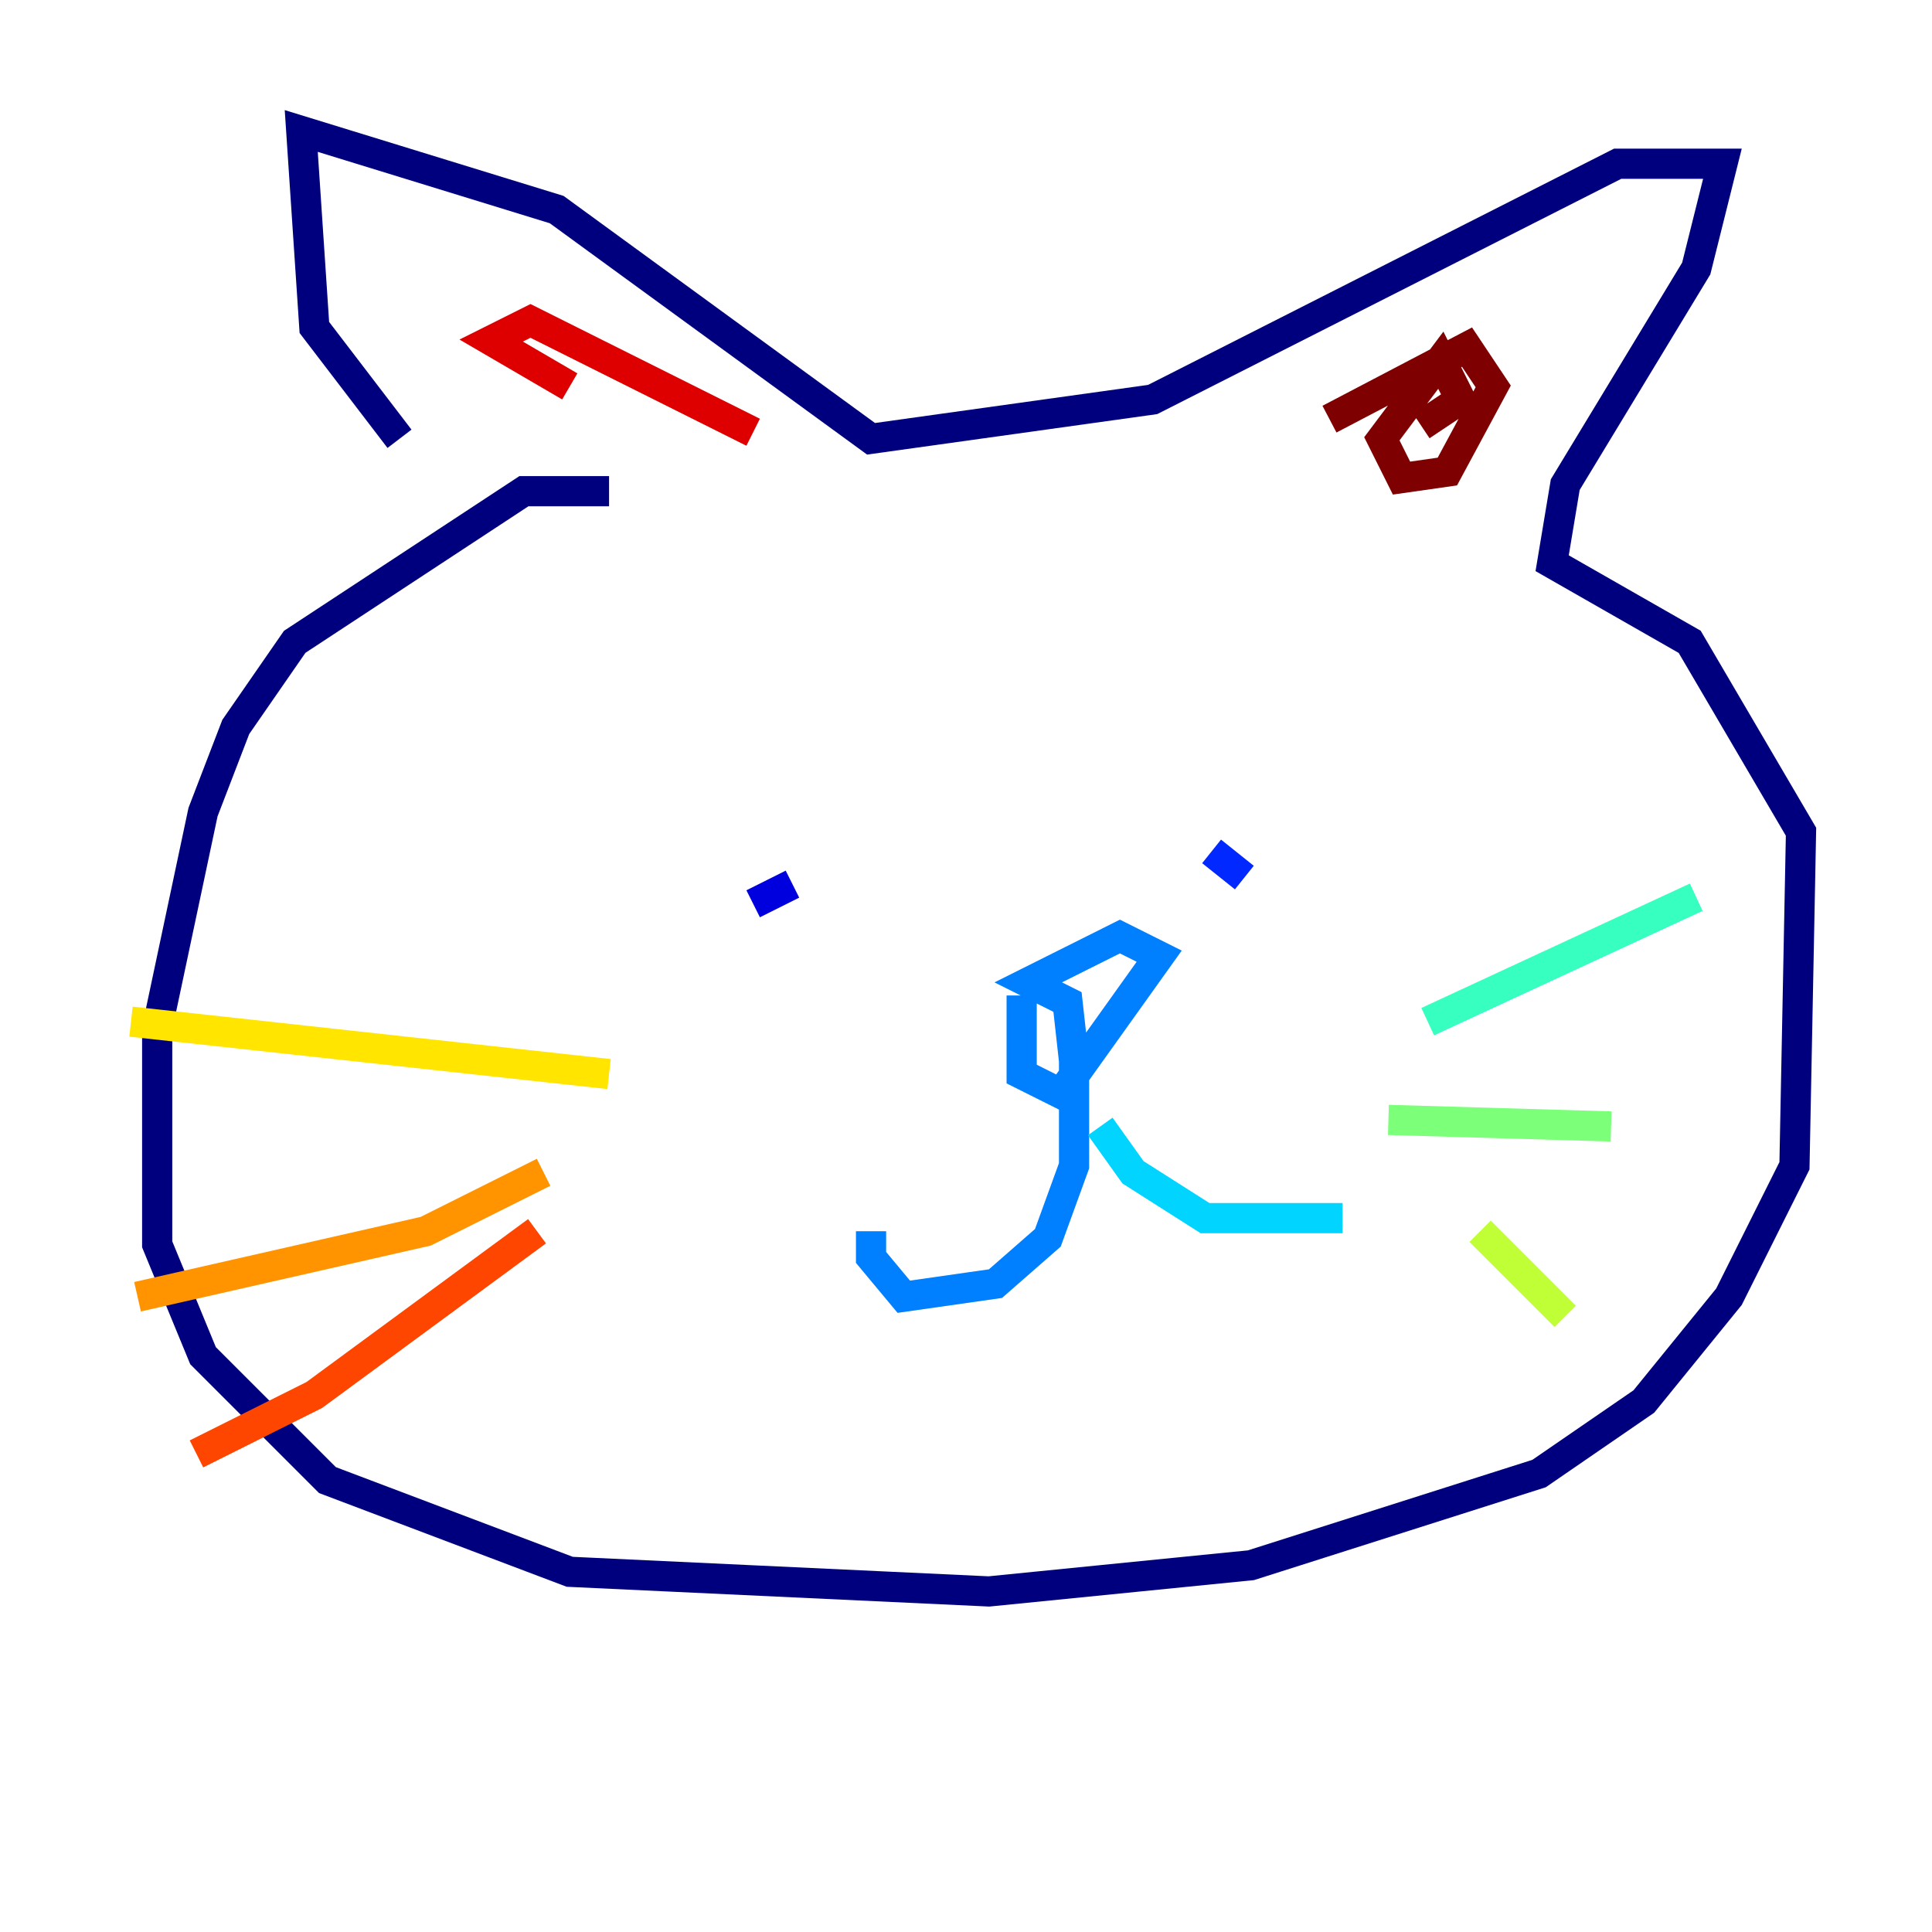 <?xml version="1.0" encoding="utf-8" ?>
<svg baseProfile="tiny" height="128" version="1.2" viewBox="0,0,128,128" width="128" xmlns="http://www.w3.org/2000/svg" xmlns:ev="http://www.w3.org/2001/xml-events" xmlns:xlink="http://www.w3.org/1999/xlink"><defs /><polyline fill="none" points="40.352,32.542 34.712,32.542 19.525,42.522 15.62,48.163 13.451,53.803 10.414,68.122 10.414,82.441 13.451,89.817 21.695,98.061 37.749,104.136 65.519,105.437 82.875,103.702 101.966,97.627 108.909,92.854 114.549,85.912 118.888,77.234 119.322,55.105 111.946,42.522 102.834,37.315 103.702,32.108 112.38,17.79 114.115,10.848 107.173,10.848 76.366,26.468 57.709,29.071 36.881,13.885 19.959,8.678 20.827,21.695 26.468,29.071" stroke="#00007f" stroke-width="2" /><polyline fill="none" points="49.898,59.878 52.502,58.576" stroke="#0000de" stroke-width="2" /><polyline fill="none" points="80.271,56.407 82.441,58.142" stroke="#0028ff" stroke-width="2" /><polyline fill="none" points="67.688,65.953 67.688,71.159 70.291,72.461 76.8,63.349 74.197,62.047 68.122,65.085 70.725,66.386 71.159,70.291 71.159,77.234 69.424,82.007 65.953,85.044 59.878,85.912 57.709,83.308 57.709,81.573" stroke="#0080ff" stroke-width="2" /><polyline fill="none" points="72.895,74.63 75.064,77.668 79.837,80.705 88.949,80.705" stroke="#00d4ff" stroke-width="2" /><polyline fill="none" points="94.59,67.688 112.38,59.444" stroke="#36ffc0" stroke-width="2" /><polyline fill="none" points="91.986,74.197 106.739,74.63" stroke="#7cff79" stroke-width="2" /><polyline fill="none" points="98.061,81.573 103.702,87.214" stroke="#c0ff36" stroke-width="2" /><polyline fill="none" points="40.352,71.159 8.678,67.688" stroke="#ffe500" stroke-width="2" /><polyline fill="none" points="36.014,77.668 28.203,81.573 9.112,85.912" stroke="#ff9400" stroke-width="2" /><polyline fill="none" points="35.58,81.573 20.827,92.42 13.017,96.325" stroke="#ff4600" stroke-width="2" /><polyline fill="none" points="37.749,25.6 32.542,22.563 35.146,21.261 49.898,28.637" stroke="#de0000" stroke-width="2" /><polyline fill="none" points="88.081,27.77 97.193,22.997 98.929,25.6 95.891,31.241 92.854,31.675 91.552,29.071 95.458,23.864 96.759,26.468 94.156,28.203" stroke="#7f0000" stroke-width="2" /></svg>